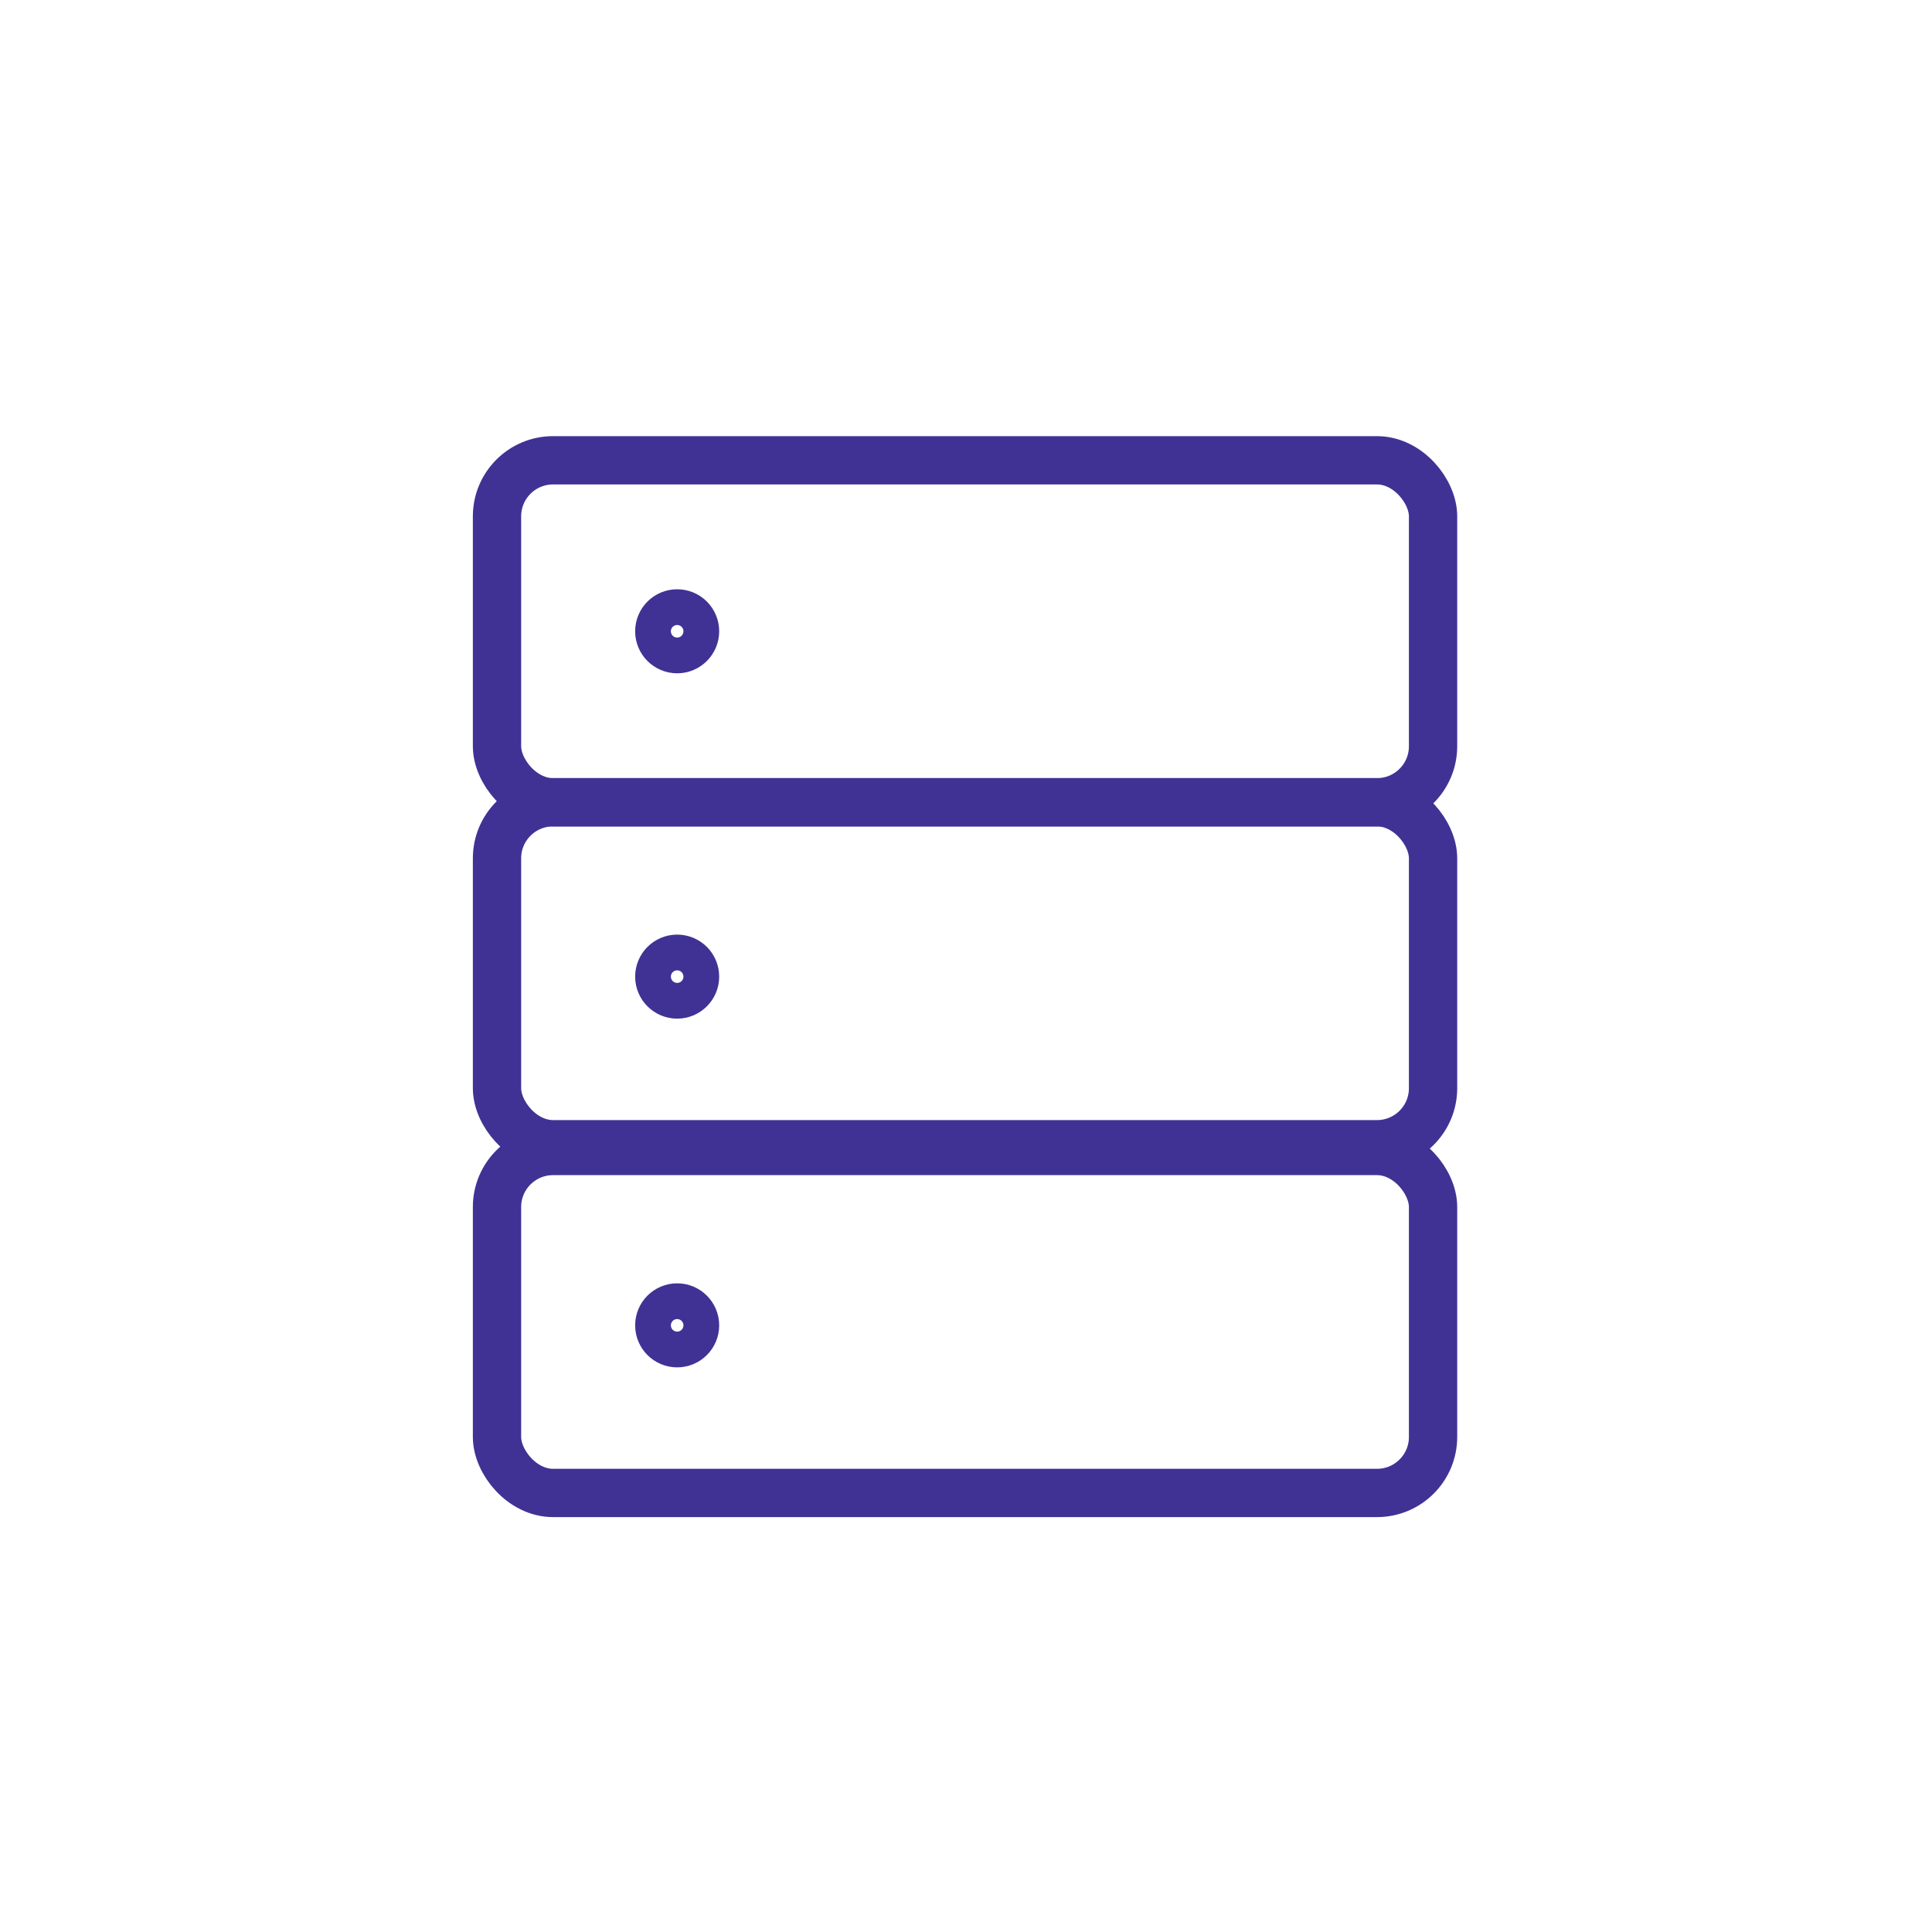 <svg id="Layer_1" data-name="Layer 1" xmlns="http://www.w3.org/2000/svg" viewBox="0 0 40 40"><defs><style>.cls-1{fill:none;stroke:#403294;stroke-linecap:round;stroke-linejoin:round;}</style></defs><title>Artboard 7</title><g id="_Group_" data-name="&lt;Group&gt;"><rect id="_Rectangle_" data-name="&lt;Rectangle&gt;" class="cls-1" x="10.29" y="9.53" width="19.38" height="7.08" rx="1.16" ry="1.16"/><circle id="_Path_" data-name="&lt;Path&gt;" class="cls-1" cx="14.02" cy="13.07" r="0.37"/><g id="_Group_2" data-name="&lt;Group&gt;"><rect id="_Rectangle_2" data-name="&lt;Rectangle&gt;" class="cls-1" x="10.29" y="16.61" width="19.38" height="7.08" rx="1.16" ry="1.16"/><circle id="_Path_2" data-name="&lt;Path&gt;" class="cls-1" cx="14.02" cy="20.22" r="0.37"/></g><g id="_Group_3" data-name="&lt;Group&gt;"><rect id="_Rectangle_3" data-name="&lt;Rectangle&gt;" class="cls-1" x="10.29" y="23.83" width="19.38" height="7.08" rx="1.16" ry="1.16"/><circle id="_Path_3" data-name="&lt;Path&gt;" class="cls-1" cx="14.02" cy="27.44" r="0.37"/></g></g></svg>